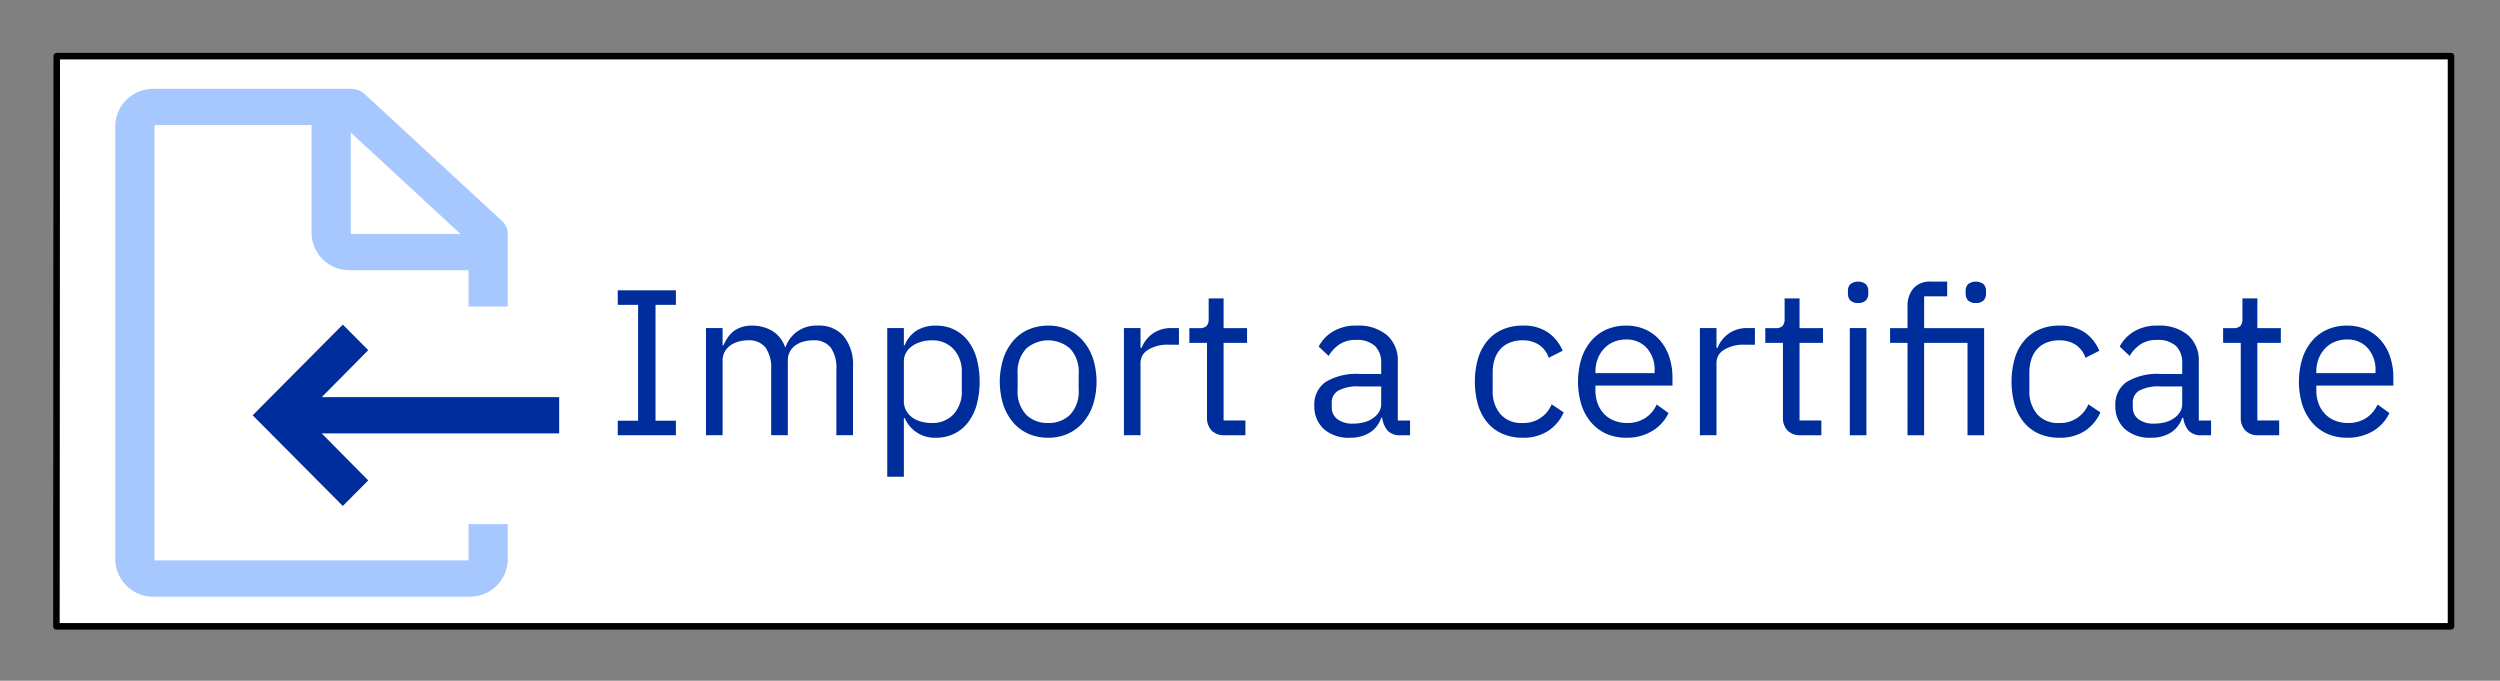 <svg xmlns="http://www.w3.org/2000/svg" width="240.829" height="65.577" viewBox="0 0 240.829 65.577"><rect x="0" y="0" width="240.829" height="65.577" fill="#808080" stroke="none"/><defs><style>.cls-1{fill:#fff;stroke:#000;stroke-linecap:round;stroke-linejoin:round;stroke-width:0.629px;}.cls-2{fill:#002d9c;}.cls-3{fill:none;}.cls-4{fill:#a6c8ff;}</style></defs><g id="Translatable_text" data-name="Translatable text"><polygon class="cls-1" points="236.11 5.407 5.467 5.407 5.435 60.338 236.11 60.338 236.11 5.407"/><path class="cls-2" d="M59.509,41.927v-1.4h1.96V29.367h-1.96v-1.4h5.601v1.4H63.148V40.527h1.961v1.4Z"/><path class="cls-2" d="M68.009,41.927V31.606h1.6v1.661h.08a5.368,5.368,0,0,1,.41-.743,2.543,2.543,0,0,1,.56-.604,2.588,2.588,0,0,1,.77-.406,3.274,3.274,0,0,1,1.04-.148,3.756,3.756,0,0,1,1.88.485,2.938,2.938,0,0,1,1.28,1.596h.04a3.171,3.171,0,0,1,1.05-1.457,3.228,3.228,0,0,1,2.091-.625,3.092,3.092,0,0,1,2.47,1.03,4.315,4.315,0,0,1,.891,2.91v6.621H80.569v-6.354a3.381,3.381,0,0,0-.54-2.085,2.035,2.035,0,0,0-1.72-.702,3.364,3.364,0,0,0-.91.121,2.464,2.464,0,0,0-.77.361,1.764,1.764,0,0,0-.54.611,1.815,1.815,0,0,0-.199.872v7.176H74.289v-6.354a3.382,3.382,0,0,0-.54-2.085,1.987,1.987,0,0,0-1.68-.702,3.486,3.486,0,0,0-.921.121,2.45,2.45,0,0,0-.779.361,1.855,1.855,0,0,0-.551.611,1.742,1.742,0,0,0-.21.872v7.176Z"/><path class="cls-2" d="M85.47,31.606h1.6v1.661h.08a2.903,2.903,0,0,1,1.17-1.436,3.517,3.517,0,0,1,1.851-.465,3.928,3.928,0,0,1,1.74.38,3.794,3.794,0,0,1,1.33,1.08,4.961,4.961,0,0,1,.84,1.7,8.793,8.793,0,0,1,0,4.48,4.952,4.952,0,0,1-.84,1.7,3.778,3.778,0,0,1-1.33,1.08,3.923,3.923,0,0,1-1.74.38,3.126,3.126,0,0,1-3.021-1.901h-.08v5.661h-1.6Zm4.26,9.141a2.755,2.755,0,0,0,2.141-.854,3.197,3.197,0,0,0,.78-2.242V35.882a3.197,3.197,0,0,0-.78-2.241,2.755,2.755,0,0,0-2.141-.855,3.476,3.476,0,0,0-1.029.151,2.874,2.874,0,0,0-.851.412,1.987,1.987,0,0,0-.57.633,1.594,1.594,0,0,0-.21.794v3.859a1.869,1.869,0,0,0,.21.895,2.015,2.015,0,0,0,.57.663,2.573,2.573,0,0,0,.851.412A3.71,3.71,0,0,0,89.73,40.747Z"/><path class="cls-2" d="M100.971,42.167a4.651,4.651,0,0,1-1.9-.38,4.091,4.091,0,0,1-1.47-1.09,5.124,5.124,0,0,1-.95-1.7,7.455,7.455,0,0,1,0-4.45,5.109,5.109,0,0,1,.95-1.71,4.098,4.098,0,0,1,1.47-1.09,4.657,4.657,0,0,1,1.9-.38,4.583,4.583,0,0,1,1.89.38,4.231,4.231,0,0,1,1.471,1.09,5.041,5.041,0,0,1,.96,1.71,7.453,7.453,0,0,1,0,4.45,5.056,5.056,0,0,1-.96,1.7,4.224,4.224,0,0,1-1.471,1.09A4.576,4.576,0,0,1,100.971,42.167Zm0-1.42a2.91,2.91,0,0,0,2.12-.8,3.273,3.273,0,0,0,.819-2.44v-1.48a3.272,3.272,0,0,0-.819-2.44,3.208,3.208,0,0,0-4.24,0,3.269,3.269,0,0,0-.82,2.44v1.48a3.269,3.269,0,0,0,.82,2.441A2.906,2.906,0,0,0,100.971,40.747Z"/><path class="cls-2" d="M108.27,41.927V31.606h1.6v1.9h.1a3.118,3.118,0,0,1,1-1.32,3.074,3.074,0,0,1,1.98-.58h.619v1.6h-.939a3.611,3.611,0,0,0-2.03.49,1.444,1.444,0,0,0-.73,1.23v7Z"/><path class="cls-2" d="M117.972,41.927a1.639,1.639,0,0,1-1.27-.469,1.744,1.744,0,0,1-.43-1.228V33.027h-1.7v-1.42h.96a.94.94,0,0,0,.71-.21,1.087,1.087,0,0,0,.191-.73v-1.92h1.439v2.86h2.261v1.42h-2.261v7.48h2.101v1.42Z"/><path class="cls-2" d="M134.932,41.927a1.573,1.573,0,0,1-1.29-.48,2.38,2.38,0,0,1-.489-1.2h-.101a2.666,2.666,0,0,1-1.12,1.44,3.476,3.476,0,0,1-1.86.48,3.619,3.619,0,0,1-2.55-.84,2.952,2.952,0,0,1-.91-2.28,2.602,2.602,0,0,1,1.07-2.24,5.69,5.69,0,0,1,3.33-.78h2.04v-1.02a2.234,2.234,0,0,0-.6-1.68,2.562,2.562,0,0,0-1.841-.58,2.769,2.769,0,0,0-1.569.42,3.474,3.474,0,0,0-1.051,1.12l-.96-.9a3.644,3.644,0,0,1,1.341-1.43,4.218,4.218,0,0,1,2.319-.59,4.27,4.27,0,0,1,2.921.918,3.233,3.233,0,0,1,1.04,2.555v5.668h1.18v1.42Zm-4.6-1.12a4.055,4.055,0,0,0,1.1-.14,2.693,2.693,0,0,0,.86-.4,1.963,1.963,0,0,0,.56-.6,1.429,1.429,0,0,0,.2-.74v-1.7h-2.12a3.869,3.869,0,0,0-2.01.4,1.292,1.292,0,0,0-.63,1.16v.42a1.398,1.398,0,0,0,.55,1.18A2.398,2.398,0,0,0,130.332,40.807Z"/><path class="cls-2" d="M146.672,42.167a4.749,4.749,0,0,1-1.939-.38,3.937,3.937,0,0,1-1.45-1.08,4.81,4.81,0,0,1-.9-1.7,8.258,8.258,0,0,1,0-4.48,4.818,4.818,0,0,1,.9-1.7,3.954,3.954,0,0,1,1.45-1.08,4.755,4.755,0,0,1,1.939-.38,4.137,4.137,0,0,1,2.471.67,4.087,4.087,0,0,1,1.39,1.75l-1.34.68a2.428,2.428,0,0,0-.92-1.24,2.763,2.763,0,0,0-1.601-.44,3.207,3.207,0,0,0-1.26.23,2.465,2.465,0,0,0-.9.64,2.707,2.707,0,0,0-.54.98,4.131,4.131,0,0,0-.18,1.25v1.76a3.348,3.348,0,0,0,.731,2.23,2.646,2.646,0,0,0,2.149.87,2.904,2.904,0,0,0,2.801-1.8l1.16.78a4.1,4.1,0,0,1-1.49,1.78A4.36,4.36,0,0,1,146.672,42.167Z"/><path class="cls-2" d="M156.652,42.167a4.631,4.631,0,0,1-1.91-.38,4.123,4.123,0,0,1-1.46-1.09,5.001,5.001,0,0,1-.94-1.7,7.664,7.664,0,0,1,0-4.45,4.987,4.987,0,0,1,.94-1.71,4.13,4.13,0,0,1,1.46-1.09,4.638,4.638,0,0,1,1.91-.38,4.383,4.383,0,0,1,1.86.379,4.121,4.121,0,0,1,1.4,1.046,4.664,4.664,0,0,1,.89,1.585,6.242,6.242,0,0,1,.31,2.013v.757h-7.421v.48a3.537,3.537,0,0,0,.21,1.23,2.903,2.903,0,0,0,.601.99,2.736,2.736,0,0,0,.96.66,3.3,3.3,0,0,0,1.29.24,3.137,3.137,0,0,0,1.71-.46,3.018,3.018,0,0,0,1.13-1.32l1.14.825a3.984,3.984,0,0,1-1.56,1.721A4.706,4.706,0,0,1,156.652,42.167Zm0-9.461a3.045,3.045,0,0,0-1.2.229,2.696,2.696,0,0,0-.93.646,3.026,3.026,0,0,0-.61.984,3.407,3.407,0,0,0-.22,1.242v.139h5.7V35.728a3.139,3.139,0,0,0-.75-2.196A2.56,2.56,0,0,0,156.652,32.706Z"/><path class="cls-2" d="M163.753,41.927V31.606h1.6v1.9h.101a3.116,3.116,0,0,1,1-1.32,3.074,3.074,0,0,1,1.98-.58h.619v1.6h-.94a3.611,3.611,0,0,0-2.03.49,1.444,1.444,0,0,0-.73,1.23v7Z"/><path class="cls-2" d="M173.454,41.927a1.639,1.639,0,0,1-1.27-.469,1.744,1.744,0,0,1-.43-1.228V33.027h-1.7v-1.42h.96a.94.94,0,0,0,.71-.21,1.087,1.087,0,0,0,.19-.73v-1.92h1.439v2.86h2.261v1.42h-2.261v7.48h2.101v1.42Z"/><path class="cls-2" d="M178.994,29.186a.977.977,0,0,1-.75-.25.922.922,0,0,1-.23-.65v-.26a.922.922,0,0,1,.23-.65,1.25,1.25,0,0,1,1.5,0,.923.923,0,0,1,.23.65v.26a.922.922,0,0,1-.23.65A.977.977,0,0,1,178.994,29.186Zm-.8,2.42h1.6V41.927h-1.6Z"/><path class="cls-2" d="M183.754,33.027h-1.68v-1.42h1.68v-2.08a2.595,2.595,0,0,1,.561-1.74,2.103,2.103,0,0,1,1.7-.66h1.56v1.42h-2.22v3.06h5.78V41.927h-1.601v-8.9h-4.18v8.9h-1.601Zm6.581-3.84a.974.974,0,0,1-.75-.25.922.922,0,0,1-.231-.65v-.26a.923.923,0,0,1,.231-.65,1.25,1.25,0,0,1,1.5,0,.922.922,0,0,1,.23.65v.26a.922.922,0,0,1-.23.65A.977.977,0,0,1,190.335,29.186Z"/><path class="cls-2" d="M198.374,42.167a4.749,4.749,0,0,1-1.94-.38,3.939,3.939,0,0,1-1.45-1.08,4.811,4.811,0,0,1-.9-1.7,8.258,8.258,0,0,1,0-4.48,4.82,4.82,0,0,1,.9-1.7,3.955,3.955,0,0,1,1.45-1.08,4.755,4.755,0,0,1,1.94-.38,4.138,4.138,0,0,1,2.471.67,4.086,4.086,0,0,1,1.39,1.75l-1.34.68a2.429,2.429,0,0,0-.92-1.24,2.762,2.762,0,0,0-1.601-.44,3.207,3.207,0,0,0-1.26.23,2.465,2.465,0,0,0-.9.64,2.707,2.707,0,0,0-.54.98,4.128,4.128,0,0,0-.18,1.25v1.76a3.348,3.348,0,0,0,.73,2.23,2.647,2.647,0,0,0,2.15.87,2.904,2.904,0,0,0,2.801-1.8l1.16.78a4.101,4.101,0,0,1-1.49,1.78A4.36,4.36,0,0,1,198.374,42.167Z"/><path class="cls-2" d="M212.095,41.927a1.573,1.573,0,0,1-1.29-.48,2.38,2.38,0,0,1-.489-1.2h-.101a2.666,2.666,0,0,1-1.12,1.44,3.476,3.476,0,0,1-1.86.48,3.619,3.619,0,0,1-2.55-.84,2.952,2.952,0,0,1-.91-2.28,2.602,2.602,0,0,1,1.07-2.24,5.69,5.69,0,0,1,3.33-.78h2.04v-1.02a2.234,2.234,0,0,0-.6-1.68,2.562,2.562,0,0,0-1.841-.58,2.768,2.768,0,0,0-1.569.42,3.474,3.474,0,0,0-1.051,1.12l-.96-.9a3.643,3.643,0,0,1,1.341-1.43,4.218,4.218,0,0,1,2.319-.59,4.27,4.27,0,0,1,2.921.918,3.233,3.233,0,0,1,1.04,2.555v5.668h1.18v1.42Zm-4.6-1.12a4.055,4.055,0,0,0,1.1-.14,2.693,2.693,0,0,0,.86-.4,1.964,1.964,0,0,0,.56-.6,1.429,1.429,0,0,0,.2-.74v-1.7h-2.12a3.869,3.869,0,0,0-2.01.4,1.292,1.292,0,0,0-.63,1.16v.42a1.398,1.398,0,0,0,.55,1.18A2.398,2.398,0,0,0,207.495,40.807Z"/><path class="cls-2" d="M217.556,41.927a1.639,1.639,0,0,1-1.27-.469,1.744,1.744,0,0,1-.43-1.228V33.027h-1.7v-1.42h.96a.94.94,0,0,0,.71-.21,1.087,1.087,0,0,0,.191-.73v-1.92h1.439v2.86h2.261v1.42h-2.261v7.48h2.101v1.42Z"/><path class="cls-2" d="M226.096,42.167a4.631,4.631,0,0,1-1.91-.38,4.123,4.123,0,0,1-1.46-1.09,5.003,5.003,0,0,1-.939-1.7,7.664,7.664,0,0,1,0-4.45,4.989,4.989,0,0,1,.939-1.71,4.131,4.131,0,0,1,1.46-1.09,4.638,4.638,0,0,1,1.91-.38,4.383,4.383,0,0,1,1.86.379,4.121,4.121,0,0,1,1.4,1.046,4.662,4.662,0,0,1,.89,1.585,6.24,6.24,0,0,1,.311,2.013v.757h-7.421v.48a3.539,3.539,0,0,0,.21,1.23,2.906,2.906,0,0,0,.601.99,2.737,2.737,0,0,0,.96.66,3.3,3.3,0,0,0,1.29.24,3.137,3.137,0,0,0,1.71-.46,3.019,3.019,0,0,0,1.13-1.32l1.14.825a3.982,3.982,0,0,1-1.56,1.721A4.706,4.706,0,0,1,226.096,42.167Zm0-9.461a3.046,3.046,0,0,0-1.2.229,2.696,2.696,0,0,0-.93.646,3.026,3.026,0,0,0-.61.984,3.405,3.405,0,0,0-.22,1.242v.139h5.7V35.728a3.139,3.139,0,0,0-.75-2.196A2.56,2.56,0,0,0,226.096,32.706Z"/><rect id="_Transparent_Rectangle_" data-name=" Transparent Rectangle " class="cls-3" x="5.435" y="5.407" width="54.931" height="54.931"/><rect id="_Transparent_Rectangle_2" data-name=" Transparent Rectangle " class="cls-3" x="6.214" y="0.227" width="51.454" height="65.35"/><polygon class="cls-2" points="53.866 38.259 30.992 38.259 35.473 33.733 33.024 31.27 24.34 40.006 33.024 48.741 35.473 46.278 30.992 41.753 53.866 41.753 53.866 38.259"/><path class="cls-4" d="M48.915,29.523V22.534a1.681,1.681,0,0,0-.548-1.24L35.134,9.064a1.974,1.974,0,0,0-1.342-.507H14.888a3.646,3.646,0,0,0-3.781,3.494V53.983a3.646,3.646,0,0,0,3.781,3.494H45.134a3.646,3.646,0,0,0,3.781-3.494V50.489H45.134v3.494H14.888V12.051H30.011V22.534a3.646,3.646,0,0,0,3.781,3.494H45.134v3.494ZM33.792,22.534V12.768l10.567,9.767Z"/></g></svg>